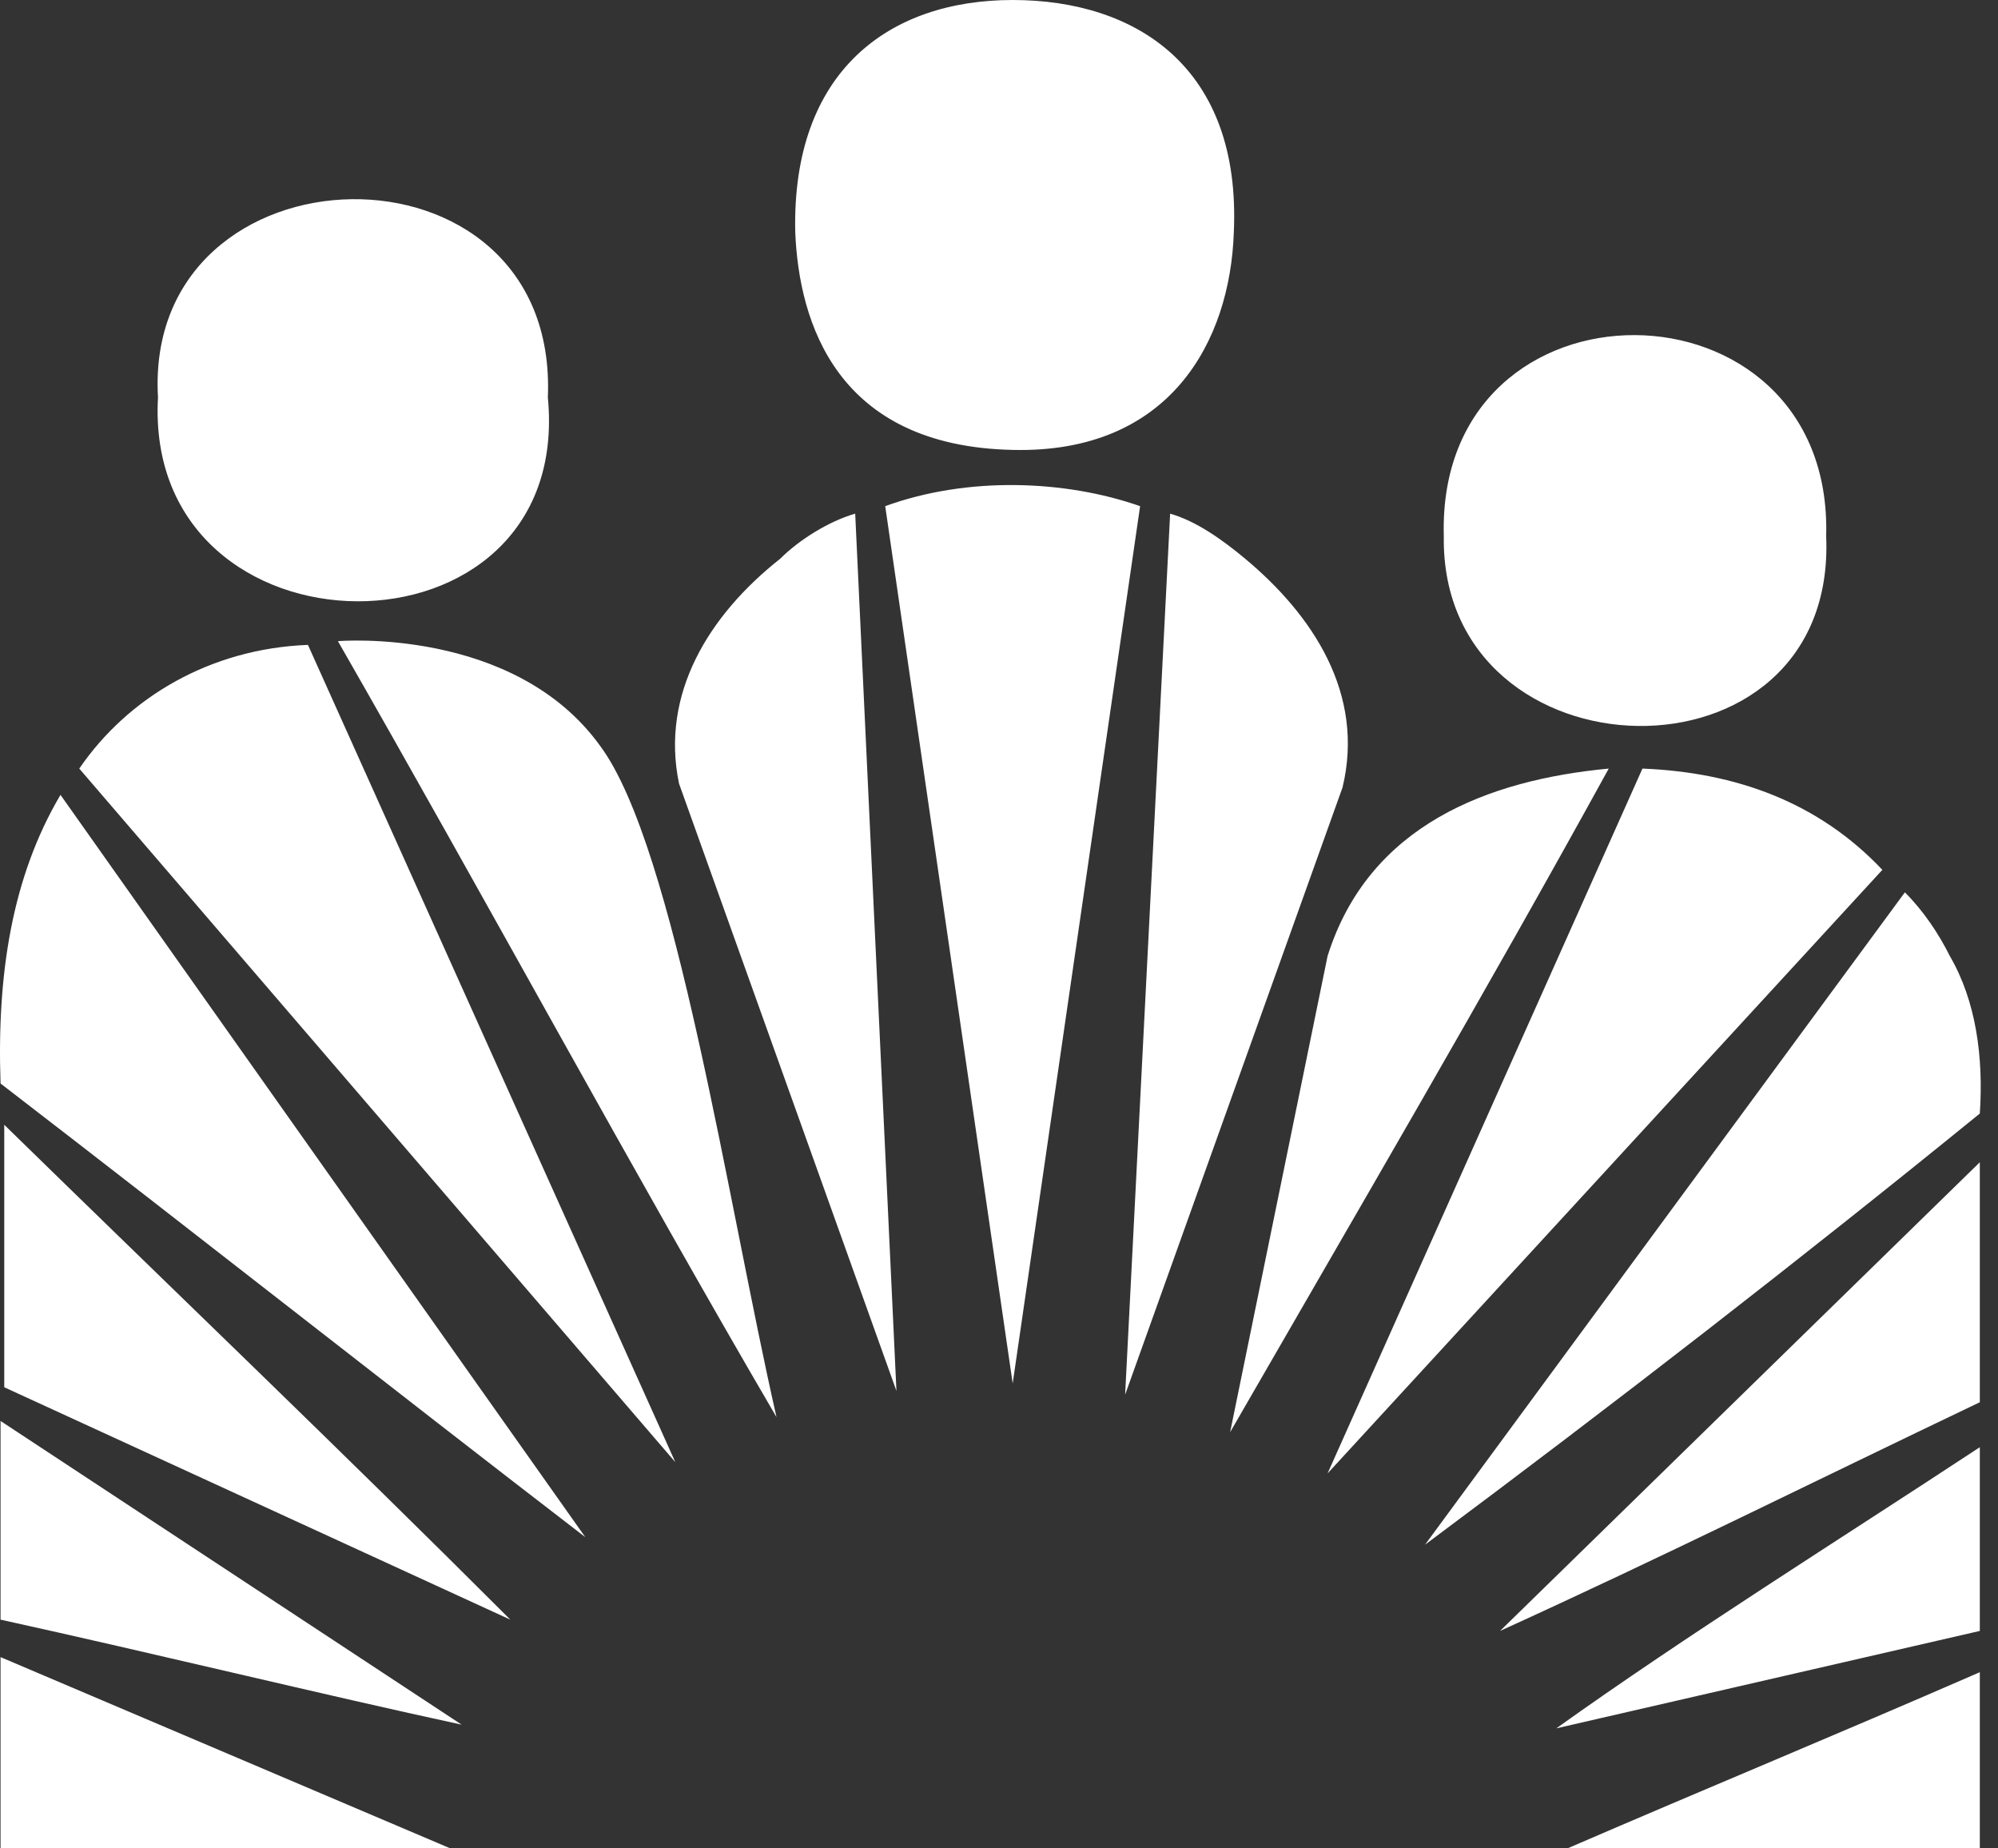 <?xml version="1.0" encoding="UTF-8" standalone="no"?>
<svg width="40px" height="37px" viewBox="0 0 40 37" version="1.1" xmlns="http://www.w3.org/2000/svg" xmlns:xlink="http://www.w3.org/1999/xlink" xmlns:sketch="http://www.bohemiancoding.com/sketch/ns">
    <rect x="0" y="0" width="40" height="37" fill="#333333" stroke="none"/>
    <!-- Generator: Sketch 3.3.1 (12002) - http://www.bohemiancoding.com/sketch -->
    <title>logo</title>
    <desc>Created with Sketch.</desc>
    <defs></defs>
    <g id="Web-Site" stroke="none" stroke-width="1" fill="none" fill-rule="evenodd" sketch:type="MSPage">
        <g id="Desktop-HD---Home-Page" sketch:type="MSArtboardGroup" transform="translate(-51, -94)" fill="#FFFFFF">
            <g id="menu-bar" sketch:type="MSLayerGroup" transform="translate(20, 26)">
                <g id="Menu---My-Health" transform="translate(0, 35)" sketch:type="MSShapeGroup">
                    <path d="M54.426,43.282 L53.525,60.918 L57.878,48.761 C58.329,46.884 57.277,45.309 55.927,44.183 C55.476,43.807 54.951,43.432 54.426,43.282 Z M51.274,42.006 C54.426,42.082 55.627,39.83 55.701,37.653 C55.852,34.352 53.751,33 51.274,33 C48.797,33 46.846,34.426 46.921,37.653 C46.997,39.454 47.747,41.931 51.274,42.006 L51.274,42.006 Z M41.968,40.956 C42.194,35.552 33.862,35.777 34.163,40.956 C33.862,46.359 42.493,46.434 41.968,40.956 L41.968,40.956 Z M67.56,43.733 C67.71,38.404 59.754,38.328 59.905,43.733 C59.829,48.685 67.785,48.911 67.56,43.733 L67.56,43.733 Z M70.636,70 L70.636,66.473 C67.71,67.748 65.158,68.799 62.38,70 L70.636,70 L70.636,70 Z M31.011,70 L40.016,70 L31.011,66.171 L31.011,70 L31.011,70 Z M70.636,65.647 L70.636,61.969 C67.785,63.845 64.783,65.721 62.157,67.597 L70.636,65.647 L70.636,65.647 Z M31.011,65.421 C34.087,66.097 37.465,66.923 40.242,67.523 L31.011,61.444 L31.011,65.421 L31.011,65.421 Z M70.636,61.069 L70.636,56.265 L61.031,65.647 C64.332,64.145 67.334,62.645 70.636,61.069 L70.636,61.069 Z M31.085,60.769 L41.217,65.421 C37.84,62.044 34.463,58.817 31.085,55.515 L31.085,60.769 L31.085,60.769 Z M70.036,52.138 C69.811,51.687 69.51,51.237 69.136,50.862 L59.529,63.921 C63.357,61.069 67.035,58.217 70.636,55.29 C70.712,54.164 70.561,53.038 70.036,52.138 L70.036,52.138 Z M31.011,54.689 C34.913,57.691 38.816,60.769 42.718,63.77 L32.211,48.911 C31.236,50.561 30.936,52.513 31.011,54.689 L31.011,54.689 Z M63.882,48.385 L57.578,62.494 L68.685,50.412 C67.409,49.061 65.758,48.46 63.882,48.385 L63.882,48.385 Z M57.578,52.138 L55.627,61.669 C58.178,57.241 60.73,52.889 63.207,48.385 C60.805,48.611 58.403,49.511 57.578,52.138 L57.578,52.138 Z M32.587,48.385 L44.52,62.269 L37.165,45.909 C35.213,45.983 33.562,46.96 32.587,48.385 L32.587,48.385 Z M37.765,45.834 C40.692,50.937 43.694,56.49 46.546,61.368 C45.57,57.091 44.52,49.962 43.018,47.935 C41.293,45.534 37.765,45.834 37.765,45.834 L37.765,45.834 Z M46.621,44.183 C45.195,45.309 44.219,46.884 44.594,48.685 L48.947,60.843 L48.121,43.282 C47.596,43.432 46.997,43.807 46.621,44.183 L46.621,44.183 Z M48.722,43.132 L51.274,60.693 L53.825,43.132 C52.325,42.607 50.373,42.531 48.722,43.132 L48.722,43.132 Z" id="logo"></path>
                </g>
            </g>
        </g>
    </g>
</svg>